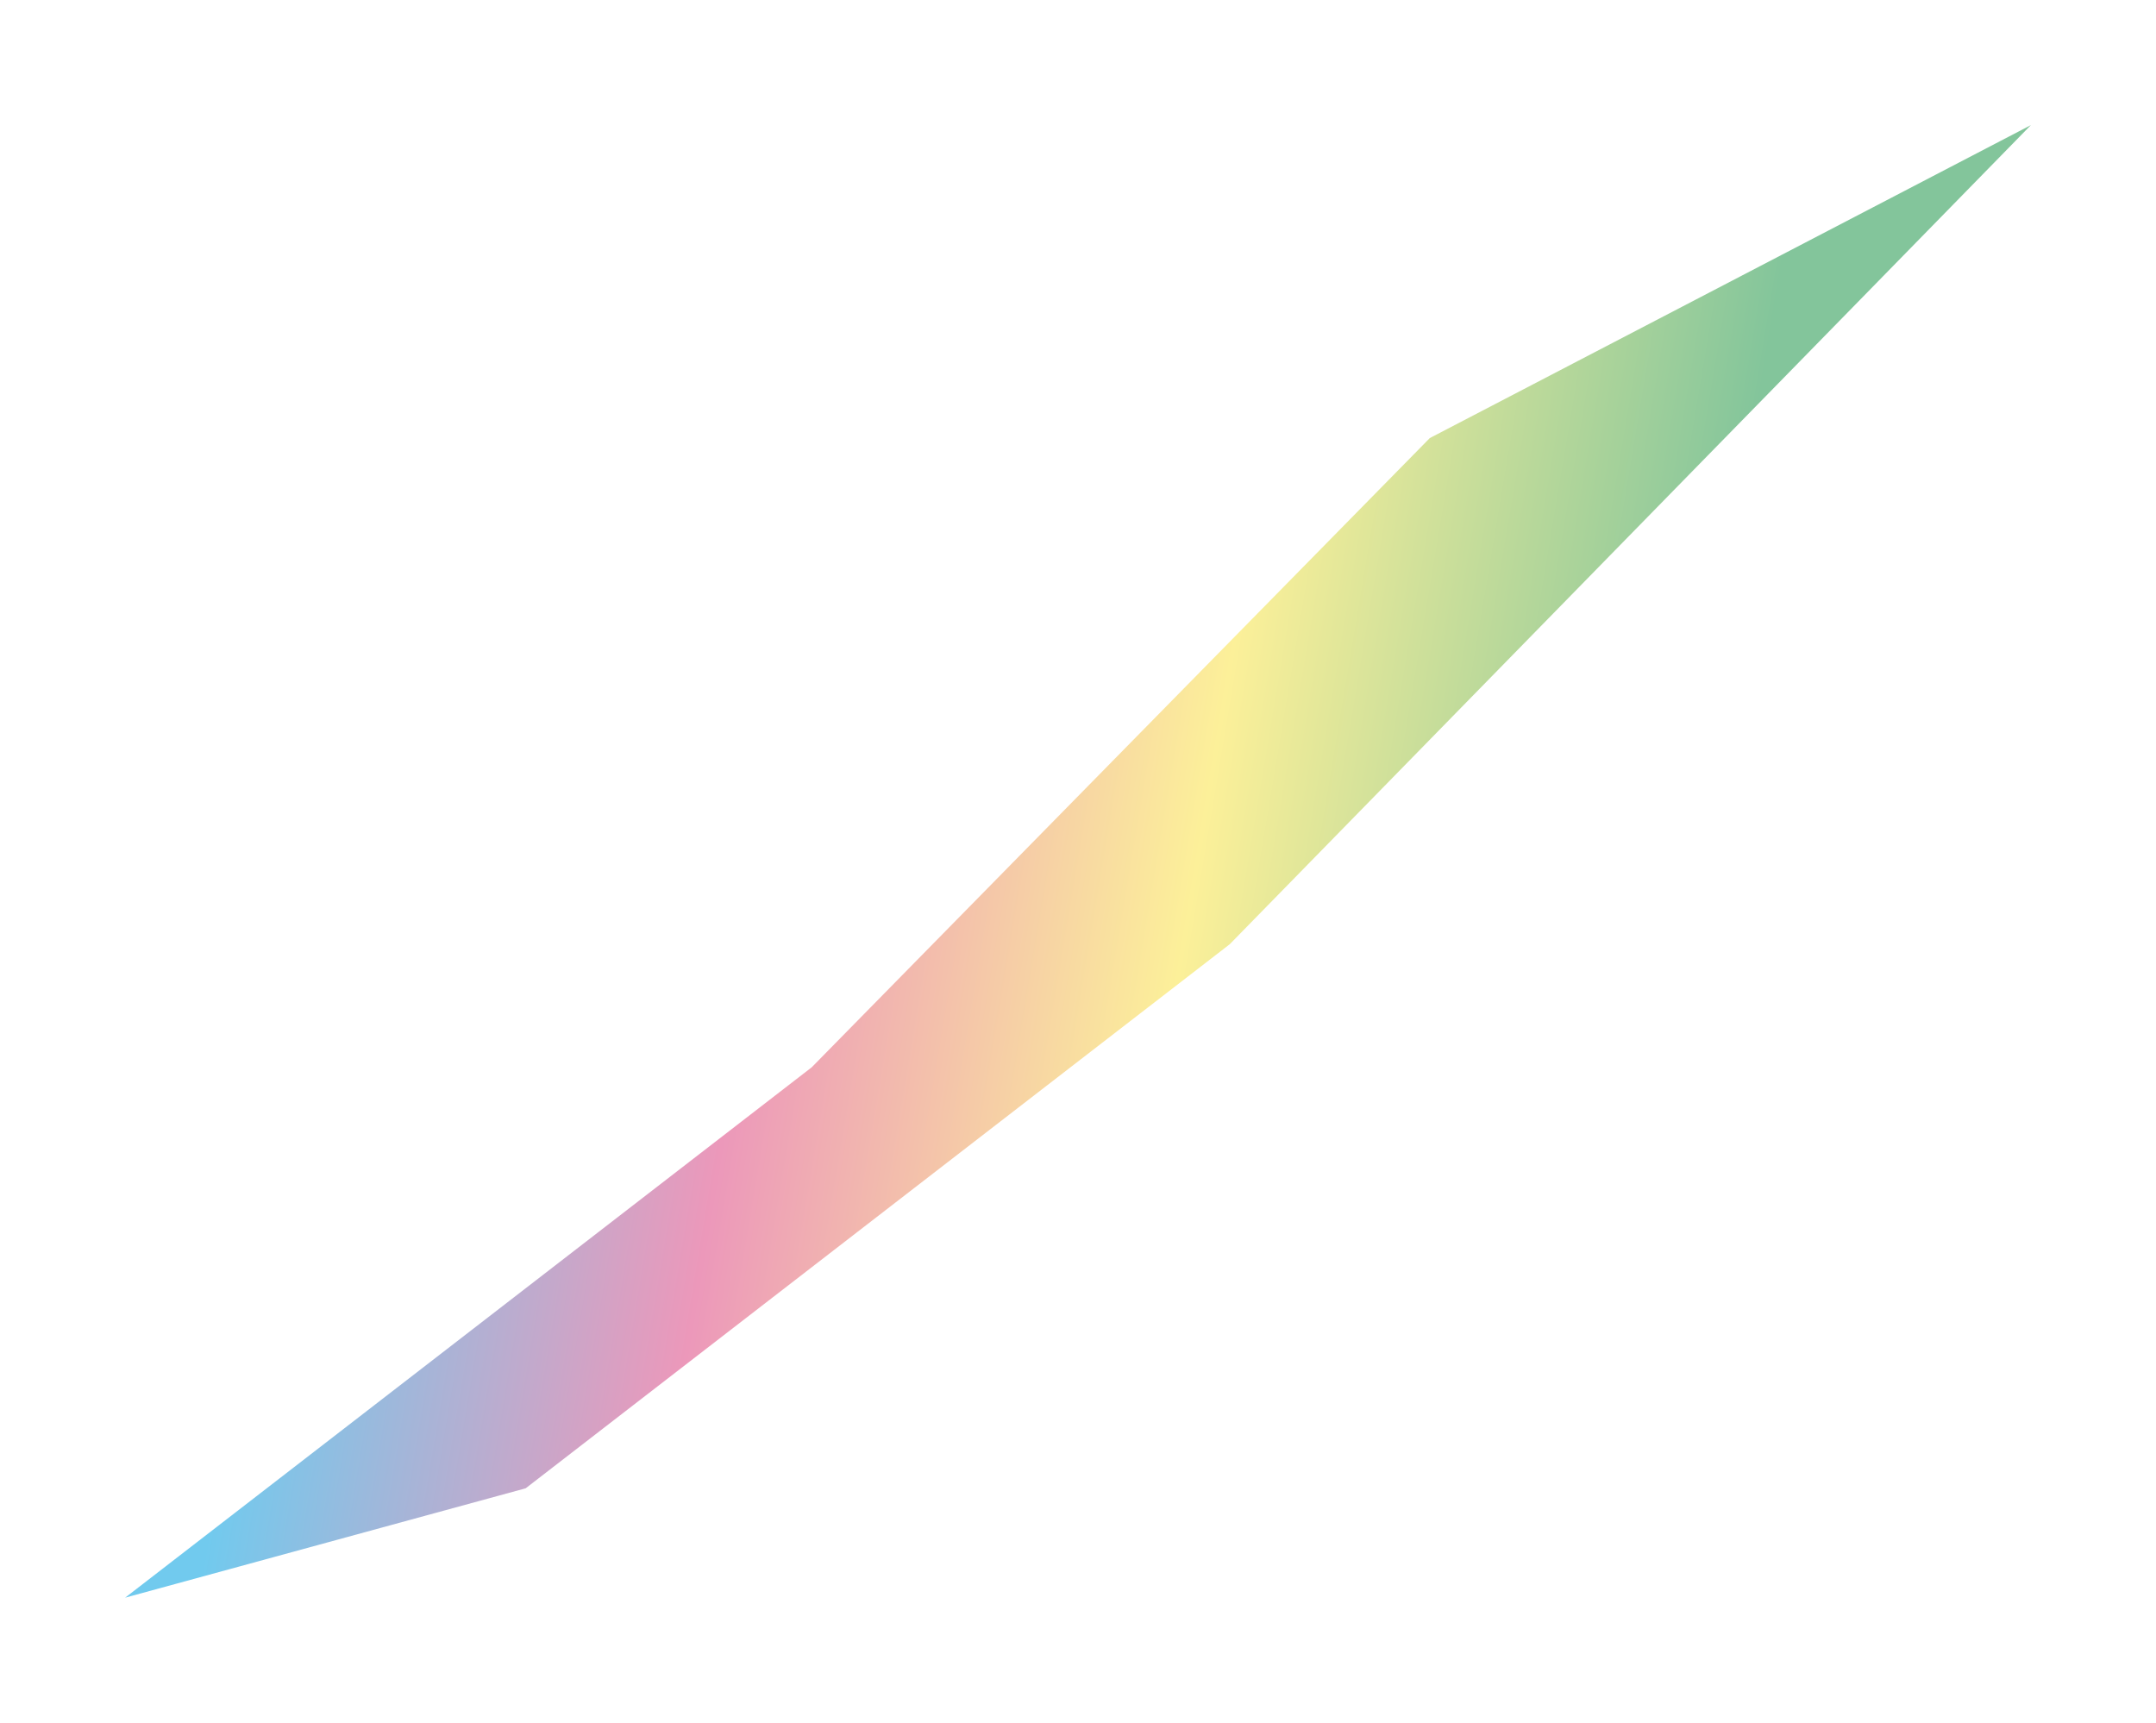 <svg width="224" height="179" viewBox="0 0 224 179" fill="none" xmlns="http://www.w3.org/2000/svg">
<g clip-path="url(#clip0_87_387)" filter="url(#filter0_f_87_387)">
<path d="M211 13L148.551 45.515L84.34 110.887L13 166L54.615 154.635L127.77 98.102L211 13Z" fill="url(#paint0_linear_87_387)"/>
</g>
<defs>
<filter id="filter0_f_87_387" x="0" y="0" width="224" height="179" filterUnits="userSpaceOnUse" color-interpolation-filters="sRGB">
<feFlood flood-opacity="0" result="BackgroundImageFix"/>
<feBlend mode="normal" in="SourceGraphic" in2="BackgroundImageFix" result="shape"/>
<feGaussianBlur stdDeviation="6.5" result="effect1_foregroundBlur_87_387"/>
</filter>
<linearGradient id="paint0_linear_87_387" x1="37.406" y1="65.269" x2="174.97" y2="88.326" gradientUnits="userSpaceOnUse">
<stop stop-color="#71CAEE"/>
<stop offset="0.329" stop-color="#EC98BA"/>
<stop offset="0.644" stop-color="#FCF099"/>
<stop offset="1" stop-color="#83C59B"/>
</linearGradient>
<clipPath id="clip0_87_387">
<rect width="198" height="153" fill="white" transform="translate(13 13)"/>
</clipPath>
</defs>
</svg>

